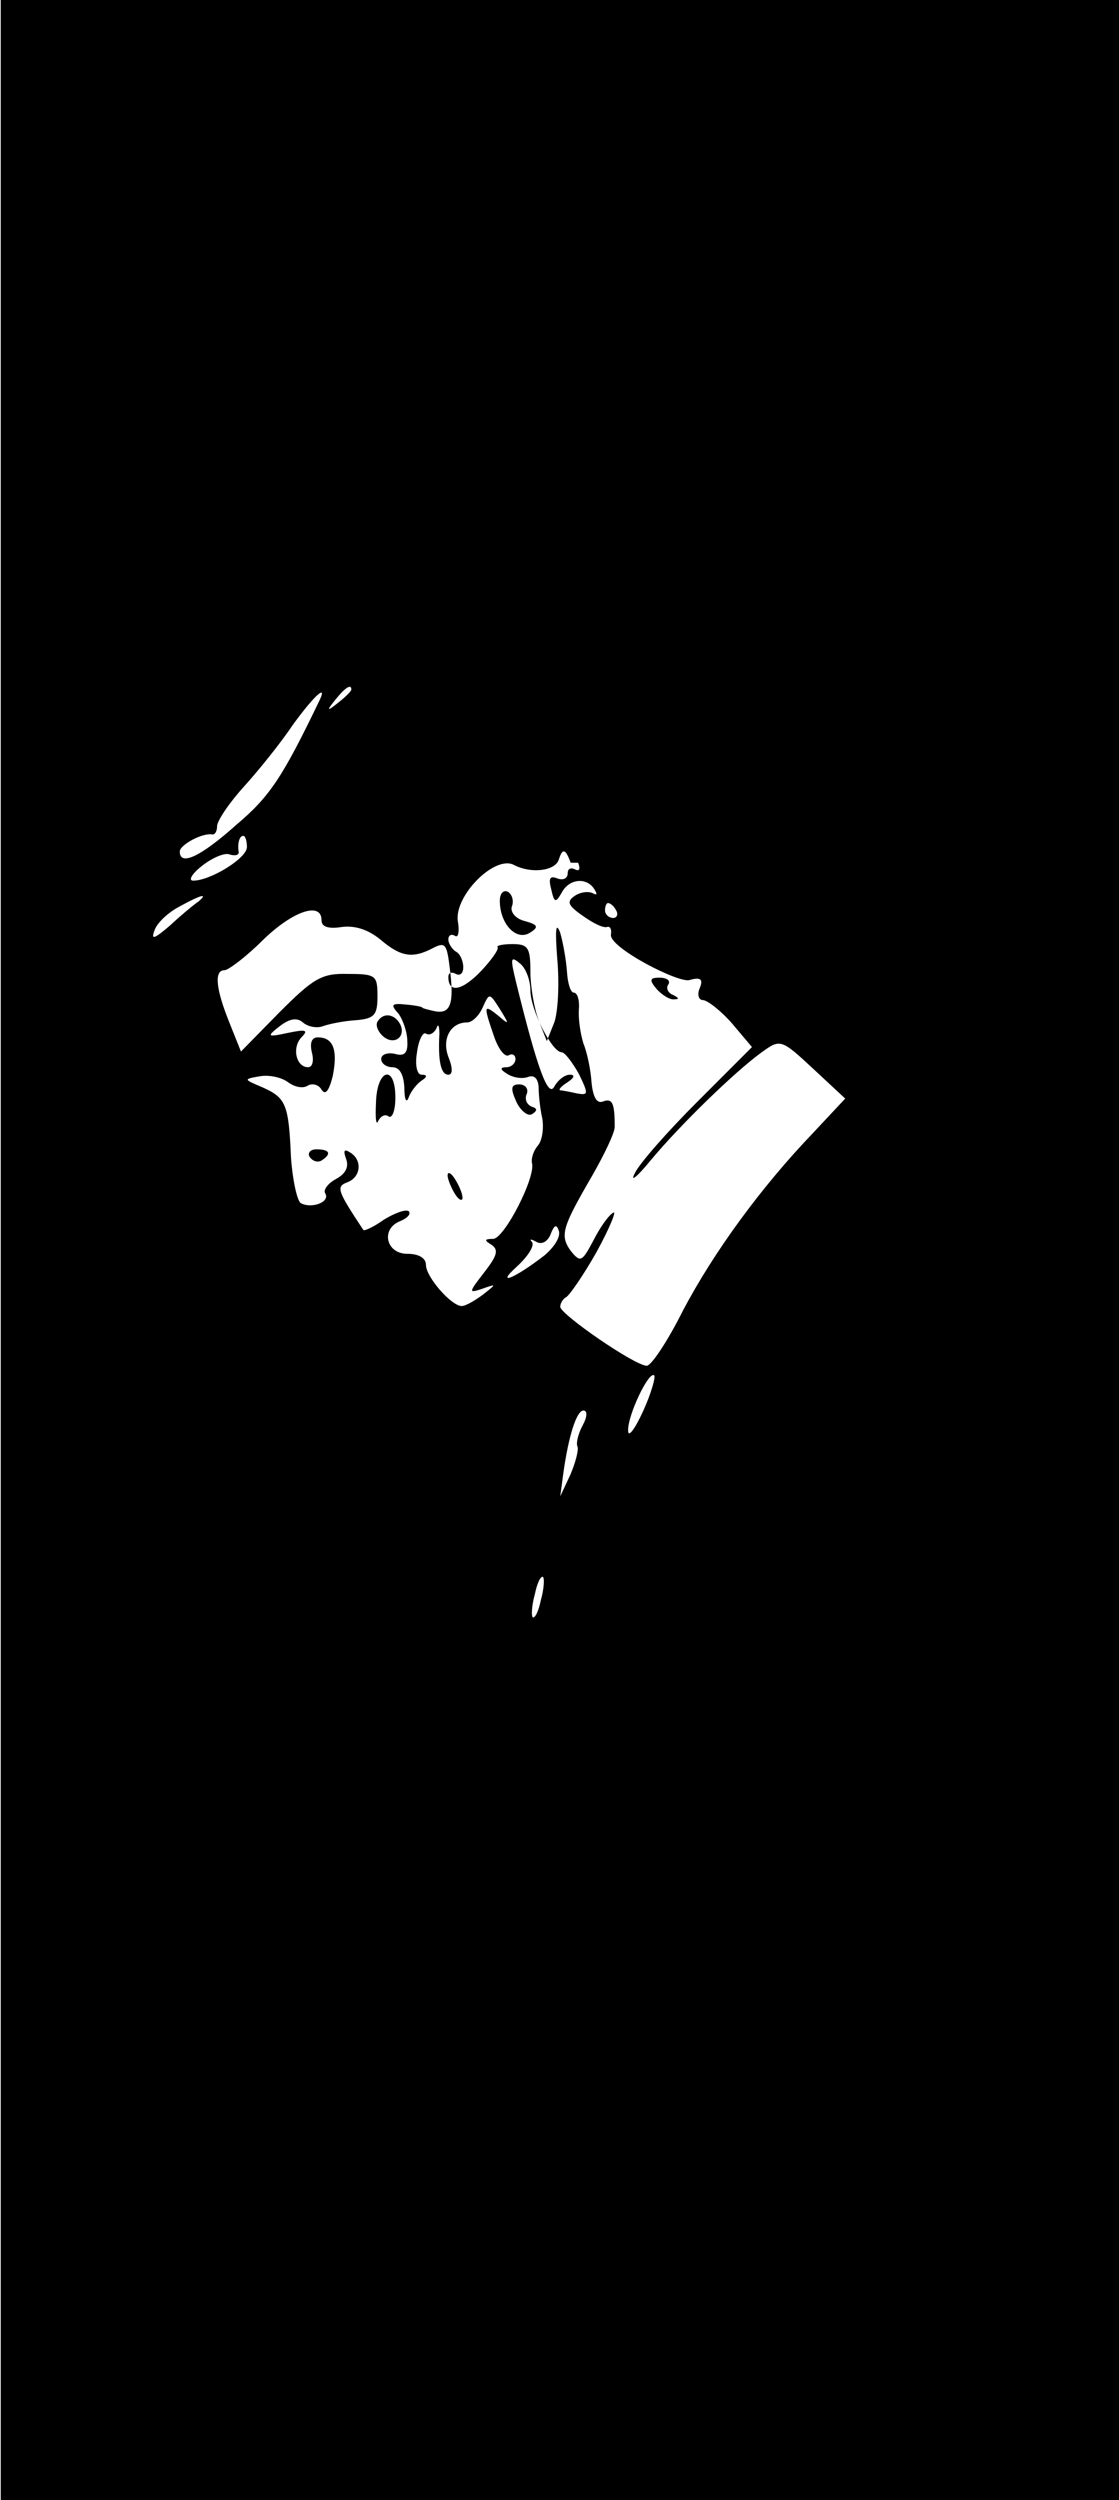 <svg version="1.0" xmlns="http://www.w3.org/2000/svg"
 width="150pt" height="335pt" viewBox="0 0 150 335"
 preserveAspectRatio="xMidYMid meet">

<g transform="translate(0,335) scale(0.1,-0.1)"
fill="#000000" stroke="none">
<path d="M01 1675 l0 -1675 750 0 750 0 0 1675 0 1675 -750 0 -750 0 0 -1675z
m470 751 c0 -2 -8 -10 -17 -17 -16 -13 -17 -12 -4 4 13 16 21 21 21 13z m-42
-13 c-50 -104 -67 -130 -112 -168 -48 -43 -76 -56 -76 -36 0 9 30 25 43 23 4
-1 7 4 7 11 0 7 16 31 36 53 19 21 49 58 65 82 26 36 47 57 37 35z m-98 -198
c0 -15 -49 -45 -72 -45 -7 0 -2 9 12 20 14 11 31 18 37 15 7 -2 12 -1 12 3 -2
12 1 22 6 22 3 0 5 -7 5 -15z m444 -21 c3 -8 2 -12 -4 -9 -6 3 -10 1 -10 -5 0
-7 -6 -10 -14 -7 -10 4 -12 0 -8 -15 4 -18 6 -18 14 -4 10 19 34 21 44 4 4 -6
3 -8 -2 -5 -6 3 -16 2 -24 -3 -12 -8 -10 -13 10 -27 14 -10 28 -17 33 -15 4 1
6 -3 5 -10 -4 -17 93 -67 106 -61 14 4 18 1 13 -11 -4 -9 -1 -16 4 -16 6 0 24
-14 39 -31 l27 -32 -73 -73 c-40 -40 -78 -83 -84 -96 -7 -13 3 -5 21 17 39 47
113 119 149 145 25 18 26 18 69 -22 l43 -40 -44 -47 c-68 -71 -132 -158 -174
-238 -20 -40 -42 -73 -48 -73 -16 0 -116 69 -116 79 0 5 4 11 8 13 4 2 23 29
41 61 18 33 27 56 22 52 -6 -3 -18 -20 -27 -38 -15 -28 -17 -29 -30 -13 -15
21 -11 32 29 101 16 28 30 57 30 65 0 32 -3 39 -16 34 -8 -3 -13 6 -15 25 -1
17 -6 41 -11 53 -4 13 -7 33 -6 46 1 12 -2 22 -7 22 -4 0 -8 12 -9 28 -1 15
-5 38 -9 52 -6 16 -7 4 -4 -35 3 -33 1 -71 -4 -85 l-10 -25 -11 28 c-6 16 -11
45 -11 65 0 32 -3 37 -24 37 -13 0 -22 -2 -20 -4 2 -3 -8 -17 -22 -32 -26 -27
-44 -30 -44 -8 0 6 5 7 10 4 6 -3 10 1 10 9 0 8 -4 18 -10 21 -5 3 -10 11 -10
16 0 6 4 8 9 5 4 -3 6 5 4 18 -7 34 49 91 75 77 23 -12 55 -8 60 7 5 16 9 15
16 -4z m-509 -52 c-6 -4 -23 -18 -38 -32 -21 -18 -26 -20 -21 -7 3 10 18 24
33 32 29 16 40 19 26 7z m560 -12 c3 -5 1 -10 -4 -10 -6 0 -11 5 -11 10 0 6 2
10 4 10 3 0 8 -4 11 -10z m-395 -13 c0 -9 9 -12 28 -9 18 2 35 -4 51 -17 27
-23 43 -26 71 -11 16 8 18 5 22 -28 6 -47 1 -61 -20 -57 -9 2 -17 4 -17 5 0 1
-10 3 -22 4 -19 2 -21 0 -10 -12 6 -8 12 -25 12 -37 1 -16 -4 -21 -17 -17 -10
2 -18 -1 -18 -7 0 -6 7 -11 15 -11 10 0 15 -10 16 -27 0 -17 3 -22 6 -13 3 8
11 18 17 22 8 5 8 8 0 8 -6 0 -9 13 -6 30 2 16 8 28 12 25 5 -3 11 1 14 7 2 7
4 4 4 -7 -2 -37 2 -55 12 -55 6 0 6 9 0 24 -9 24 3 46 25 46 7 0 16 9 21 20 9
20 9 20 23 -2 13 -21 13 -22 -2 -9 -20 16 -20 14 -6 -27 6 -18 15 -29 20 -26
5 3 9 0 9 -5 0 -6 -6 -11 -12 -11 -9 0 -9 -3 1 -9 8 -5 20 -7 28 -4 8 3 13 -2
14 -13 0 -11 2 -30 5 -43 2 -13 0 -29 -6 -36 -6 -7 -9 -17 -8 -23 6 -18 -37
-102 -52 -102 -12 0 -12 -2 -2 -8 10 -7 7 -15 -10 -37 -21 -27 -21 -28 -3 -22
20 7 20 7 1 -8 -11 -8 -23 -15 -28 -15 -14 0 -48 39 -48 55 0 9 -9 15 -25 15
-29 0 -36 34 -9 44 9 4 14 9 11 13 -4 3 -18 -2 -33 -11 -14 -10 -27 -16 -28
-14 -35 53 -37 58 -21 64 18 7 20 30 3 40 -8 5 -9 2 -5 -9 4 -11 -1 -20 -14
-27 -11 -6 -17 -15 -14 -19 7 -12 -19 -21 -33 -13 -5 4 -11 32 -13 62 -3 71
-7 79 -38 93 -26 11 -26 11 -3 15 13 2 29 -2 37 -8 8 -6 19 -9 26 -5 6 4 15 2
19 -5 5 -8 10 -2 15 18 7 35 1 52 -20 52 -8 0 -11 -7 -8 -20 3 -11 1 -20 -5
-20 -16 0 -22 26 -9 40 10 10 6 11 -18 6 -28 -6 -29 -5 -11 9 13 10 23 12 31
5 7 -6 19 -8 27 -5 8 3 28 7 44 8 25 2 29 7 29 32 0 28 -2 30 -40 30 -35 1
-46 -6 -92 -52 l-51 -52 -16 40 c-18 45 -20 69 -6 69 5 0 29 18 51 40 41 40
79 52 79 27z m280 -94 c0 -26 29 -83 42 -83 4 0 14 -13 23 -29 13 -27 13 -29
-3 -26 -9 2 -19 4 -22 4 -3 1 2 6 10 11 9 6 10 10 3 10 -7 0 -16 -7 -21 -16
-8 -15 -22 21 -51 139 -8 33 -8 37 5 26 8 -6 14 -23 14 -36z m19 -355 c-40
-31 -67 -42 -37 -15 15 14 24 28 20 33 -4 4 -1 4 6 0 7 -4 15 0 19 10 5 13 8
14 11 5 3 -8 -6 -22 -19 -33z m132 -209 c-11 -24 -20 -36 -20 -26 -1 20 28 81
35 74 2 -2 -4 -24 -15 -48z m-81 -19 c-6 -11 -9 -24 -7 -28 2 -4 -2 -20 -9
-37 l-14 -30 4 30 c7 51 18 85 27 85 6 0 5 -9 -1 -20z m-56 -234 c-3 -15 -8
-25 -11 -23 -2 3 -1 17 3 31 3 15 8 25 11 23 2 -3 1 -17 -3 -31z"/>
<path d="M670 2143 c0 -31 22 -54 40 -43 13 8 11 11 -7 16 -12 3 -19 12 -17
19 3 7 1 16 -5 20 -6 3 -11 -2 -11 -12z"/>
<path d="M880 2025 c7 -8 18 -15 24 -14 7 0 6 2 -2 6 -6 2 -10 9 -6 14 3 5 -2
9 -12 9 -13 0 -14 -3 -4 -15z"/>
<path d="M506 1981 c-3 -5 1 -14 8 -20 16 -13 32 2 21 19 -8 12 -22 13 -29 1z"/>
<path d="M504 1872 c-1 -20 0 -31 3 -24 3 6 9 10 14 6 5 -3 9 9 9 25 0 46 -25
39 -26 -7z"/>
<path d="M692 1874 c6 -13 16 -20 21 -17 8 5 7 8 0 10 -7 3 -10 10 -7 17 3 7
-2 13 -10 13 -11 0 -12 -5 -4 -23z"/>
<path d="M415 1800 c4 -6 11 -8 16 -5 14 9 11 15 -7 15 -8 0 -12 -5 -9 -10z"/>
<path d="M600 1775 c0 -5 5 -17 10 -25 5 -8 10 -10 10 -5 0 6 -5 17 -10 25 -5
8 -10 11 -10 5z"/>
</g>
</svg>


